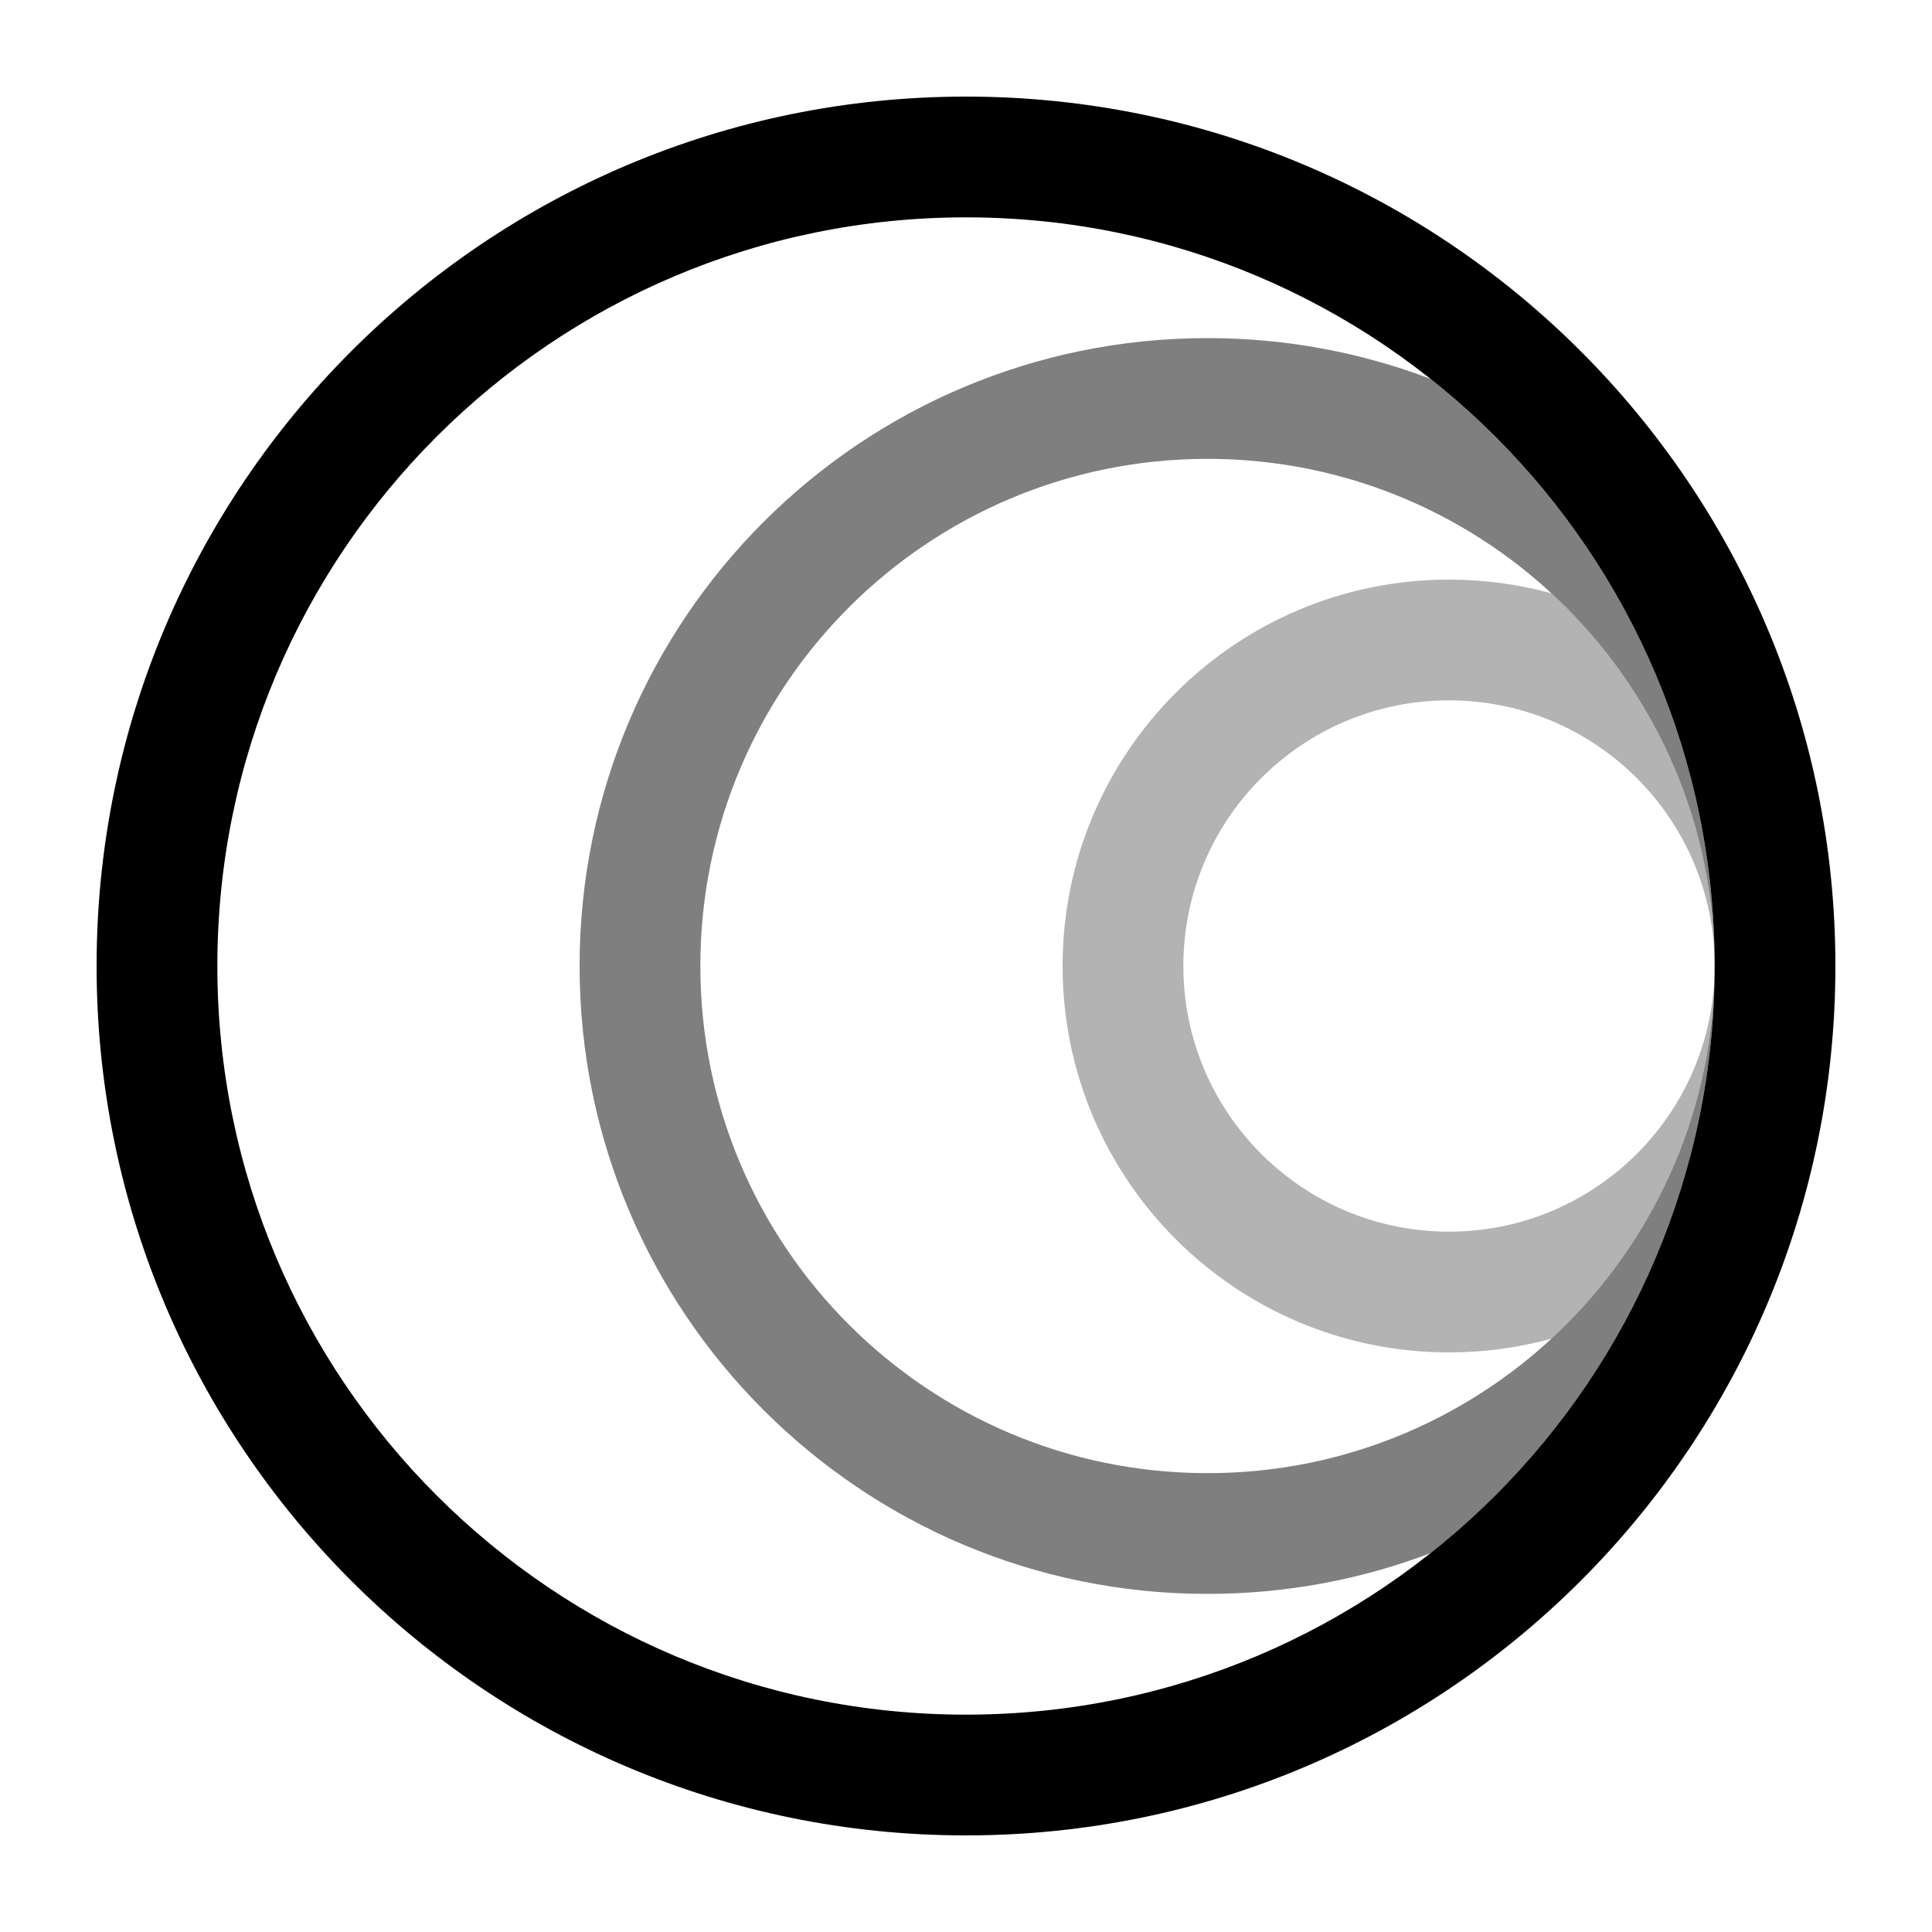 <svg fill="none" height="60" viewBox="0 0 60 60" width="60" xmlns="http://www.w3.org/2000/svg">
  <g fill="#000">
    <path
      d="m30 53.25c-12.841 0-23.25-10.409-23.25-23.25s10.409-23.25 23.25-23.25 23.25 10.409 23.25 23.25-10.409 23.25-23.25 23.25zm0 3.75c14.912 0 27-12.088 27-27s-12.088-27-27-27-27 12.088-27 27 12.088 27 27 27z" />
    <path
      d="m44.427 11.766c-2.152-.818-4.487-1.266-6.927-1.266-10.77 0-19.5 8.73-19.5 19.5s8.73 19.5 19.5 19.5c2.439 0 4.774-.448 6.927-1.266 5.375-4.259 8.823-10.844 8.823-18.234s-3.448-13.975-8.823-18.234zm8.823 18.234c0 8.698-7.051 15.75-15.75 15.75s-15.75-7.051-15.75-15.75 7.051-15.75 15.75-15.75 15.75 7.051 15.75 15.75z"
      fill-opacity=".5" />
    <path
      d="m48.183 41.573c3.116-2.877 5.067-6.997 5.067-11.573s-1.951-8.696-5.067-11.573c-1.014-.278-2.081-.427-3.183-.427-6.627 0-12 5.373-12 12s5.373 12 12 12c1.102 0 2.169-.148 3.183-.427zm-3.183-3.323c-4.556 0-8.25-3.694-8.25-8.25s3.694-8.25 8.25-8.25 8.25 3.694 8.25 8.25-3.694 8.25-8.25 8.25z"
      fill-opacity=".3" />
  </g>
</svg>
